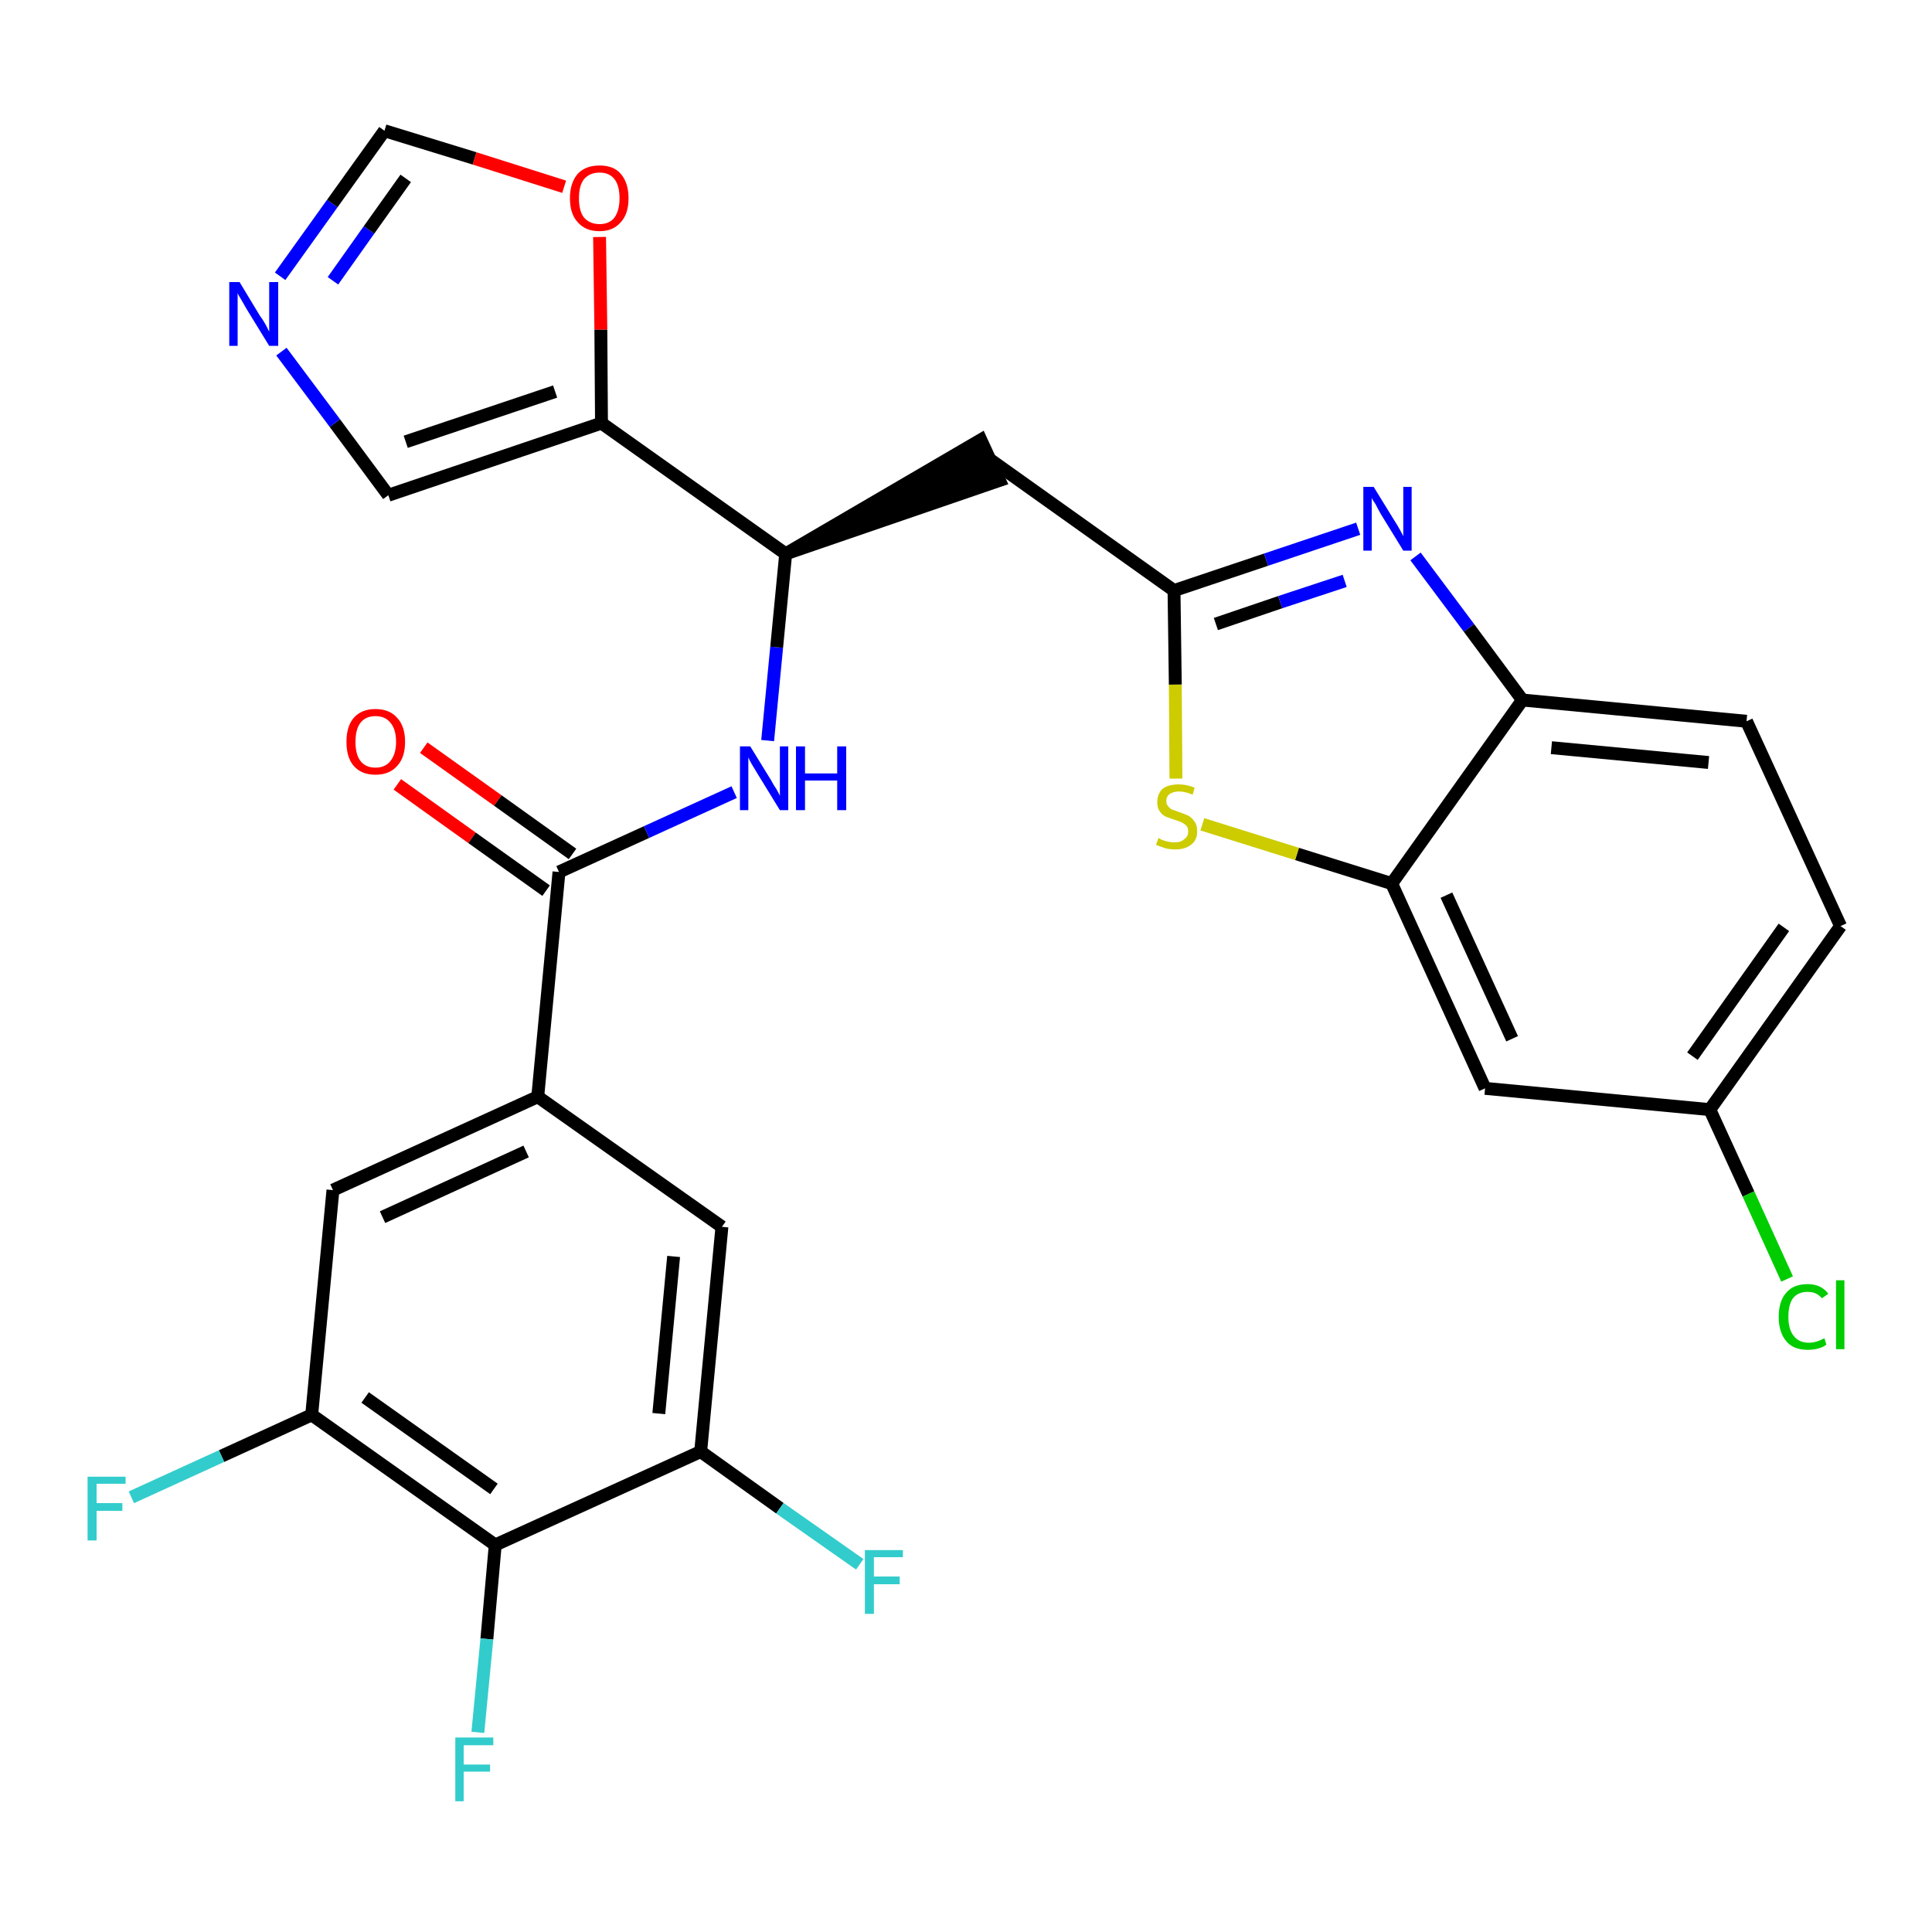<?xml version='1.0' encoding='iso-8859-1'?>
<svg version='1.1' baseProfile='full'
              xmlns='http://www.w3.org/2000/svg'
                      xmlns:rdkit='http://www.rdkit.org/xml'
                      xmlns:xlink='http://www.w3.org/1999/xlink'
                  xml:space='preserve'
width='300px' height='300px' viewBox='0 0 300 300'>
<!-- END OF HEADER -->
<path class='bond-0 atom-0 atom-1' d='M 61.7,121.8 L 73.3,130.1' style='fill:none;fill-rule:evenodd;stroke:#FF0000;stroke-width:2.0px;stroke-linecap:butt;stroke-linejoin:miter;stroke-opacity:1' />
<path class='bond-0 atom-0 atom-1' d='M 73.3,130.1 L 84.8,138.3' style='fill:none;fill-rule:evenodd;stroke:#000000;stroke-width:2.0px;stroke-linecap:butt;stroke-linejoin:miter;stroke-opacity:1' />
<path class='bond-0 atom-0 atom-1' d='M 65.8,116.1 L 77.3,124.3' style='fill:none;fill-rule:evenodd;stroke:#FF0000;stroke-width:2.0px;stroke-linecap:butt;stroke-linejoin:miter;stroke-opacity:1' />
<path class='bond-0 atom-0 atom-1' d='M 77.3,124.3 L 88.9,132.6' style='fill:none;fill-rule:evenodd;stroke:#000000;stroke-width:2.0px;stroke-linecap:butt;stroke-linejoin:miter;stroke-opacity:1' />
<path class='bond-1 atom-1 atom-2' d='M 86.8,135.4 L 100.4,129.2' style='fill:none;fill-rule:evenodd;stroke:#000000;stroke-width:2.0px;stroke-linecap:butt;stroke-linejoin:miter;stroke-opacity:1' />
<path class='bond-1 atom-1 atom-2' d='M 100.4,129.2 L 114.0,123.0' style='fill:none;fill-rule:evenodd;stroke:#0000FF;stroke-width:2.0px;stroke-linecap:butt;stroke-linejoin:miter;stroke-opacity:1' />
<path class='bond-19 atom-1 atom-20' d='M 86.8,135.4 L 83.5,170.3' style='fill:none;fill-rule:evenodd;stroke:#000000;stroke-width:2.0px;stroke-linecap:butt;stroke-linejoin:miter;stroke-opacity:1' />
<path class='bond-2 atom-2 atom-3' d='M 119.2,115.0 L 120.6,100.5' style='fill:none;fill-rule:evenodd;stroke:#0000FF;stroke-width:2.0px;stroke-linecap:butt;stroke-linejoin:miter;stroke-opacity:1' />
<path class='bond-2 atom-2 atom-3' d='M 120.6,100.5 L 122.0,86.0' style='fill:none;fill-rule:evenodd;stroke:#000000;stroke-width:2.0px;stroke-linecap:butt;stroke-linejoin:miter;stroke-opacity:1' />
<path class='bond-3 atom-3 atom-4' d='M 122.0,86.0 L 155.2,74.6 L 152.3,68.3 Z' style='fill:#000000;fill-rule:evenodd;fill-opacity:1;stroke:#000000;stroke-width:2.0px;stroke-linecap:butt;stroke-linejoin:miter;stroke-opacity:1;' />
<path class='bond-14 atom-3 atom-15' d='M 122.0,86.0 L 93.4,65.7' style='fill:none;fill-rule:evenodd;stroke:#000000;stroke-width:2.0px;stroke-linecap:butt;stroke-linejoin:miter;stroke-opacity:1' />
<path class='bond-4 atom-4 atom-5' d='M 153.8,71.4 L 182.3,91.7' style='fill:none;fill-rule:evenodd;stroke:#000000;stroke-width:2.0px;stroke-linecap:butt;stroke-linejoin:miter;stroke-opacity:1' />
<path class='bond-5 atom-5 atom-6' d='M 182.3,91.7 L 196.6,86.9' style='fill:none;fill-rule:evenodd;stroke:#000000;stroke-width:2.0px;stroke-linecap:butt;stroke-linejoin:miter;stroke-opacity:1' />
<path class='bond-5 atom-5 atom-6' d='M 196.6,86.9 L 210.9,82.1' style='fill:none;fill-rule:evenodd;stroke:#0000FF;stroke-width:2.0px;stroke-linecap:butt;stroke-linejoin:miter;stroke-opacity:1' />
<path class='bond-5 atom-5 atom-6' d='M 188.8,96.9 L 198.8,93.5' style='fill:none;fill-rule:evenodd;stroke:#000000;stroke-width:2.0px;stroke-linecap:butt;stroke-linejoin:miter;stroke-opacity:1' />
<path class='bond-5 atom-5 atom-6' d='M 198.8,93.5 L 208.8,90.2' style='fill:none;fill-rule:evenodd;stroke:#0000FF;stroke-width:2.0px;stroke-linecap:butt;stroke-linejoin:miter;stroke-opacity:1' />
<path class='bond-28 atom-14 atom-5' d='M 182.6,120.9 L 182.5,106.3' style='fill:none;fill-rule:evenodd;stroke:#CCCC00;stroke-width:2.0px;stroke-linecap:butt;stroke-linejoin:miter;stroke-opacity:1' />
<path class='bond-28 atom-14 atom-5' d='M 182.5,106.3 L 182.3,91.7' style='fill:none;fill-rule:evenodd;stroke:#000000;stroke-width:2.0px;stroke-linecap:butt;stroke-linejoin:miter;stroke-opacity:1' />
<path class='bond-6 atom-6 atom-7' d='M 219.8,86.4 L 228.1,97.5' style='fill:none;fill-rule:evenodd;stroke:#0000FF;stroke-width:2.0px;stroke-linecap:butt;stroke-linejoin:miter;stroke-opacity:1' />
<path class='bond-6 atom-6 atom-7' d='M 228.1,97.5 L 236.4,108.7' style='fill:none;fill-rule:evenodd;stroke:#000000;stroke-width:2.0px;stroke-linecap:butt;stroke-linejoin:miter;stroke-opacity:1' />
<path class='bond-7 atom-7 atom-8' d='M 236.4,108.7 L 271.2,112.0' style='fill:none;fill-rule:evenodd;stroke:#000000;stroke-width:2.0px;stroke-linecap:butt;stroke-linejoin:miter;stroke-opacity:1' />
<path class='bond-7 atom-7 atom-8' d='M 240.9,116.1 L 265.3,118.4' style='fill:none;fill-rule:evenodd;stroke:#000000;stroke-width:2.0px;stroke-linecap:butt;stroke-linejoin:miter;stroke-opacity:1' />
<path class='bond-31 atom-13 atom-7' d='M 216.1,137.2 L 236.4,108.7' style='fill:none;fill-rule:evenodd;stroke:#000000;stroke-width:2.0px;stroke-linecap:butt;stroke-linejoin:miter;stroke-opacity:1' />
<path class='bond-8 atom-8 atom-9' d='M 271.2,112.0 L 285.8,143.8' style='fill:none;fill-rule:evenodd;stroke:#000000;stroke-width:2.0px;stroke-linecap:butt;stroke-linejoin:miter;stroke-opacity:1' />
<path class='bond-9 atom-9 atom-10' d='M 285.8,143.8 L 265.5,172.3' style='fill:none;fill-rule:evenodd;stroke:#000000;stroke-width:2.0px;stroke-linecap:butt;stroke-linejoin:miter;stroke-opacity:1' />
<path class='bond-9 atom-9 atom-10' d='M 277.0,144.0 L 262.8,164.0' style='fill:none;fill-rule:evenodd;stroke:#000000;stroke-width:2.0px;stroke-linecap:butt;stroke-linejoin:miter;stroke-opacity:1' />
<path class='bond-10 atom-10 atom-11' d='M 265.5,172.3 L 271.5,185.4' style='fill:none;fill-rule:evenodd;stroke:#000000;stroke-width:2.0px;stroke-linecap:butt;stroke-linejoin:miter;stroke-opacity:1' />
<path class='bond-10 atom-10 atom-11' d='M 271.5,185.4 L 277.5,198.6' style='fill:none;fill-rule:evenodd;stroke:#00CC00;stroke-width:2.0px;stroke-linecap:butt;stroke-linejoin:miter;stroke-opacity:1' />
<path class='bond-11 atom-10 atom-12' d='M 265.5,172.3 L 230.6,169.0' style='fill:none;fill-rule:evenodd;stroke:#000000;stroke-width:2.0px;stroke-linecap:butt;stroke-linejoin:miter;stroke-opacity:1' />
<path class='bond-12 atom-12 atom-13' d='M 230.6,169.0 L 216.1,137.2' style='fill:none;fill-rule:evenodd;stroke:#000000;stroke-width:2.0px;stroke-linecap:butt;stroke-linejoin:miter;stroke-opacity:1' />
<path class='bond-12 atom-12 atom-13' d='M 234.8,161.3 L 224.6,139.0' style='fill:none;fill-rule:evenodd;stroke:#000000;stroke-width:2.0px;stroke-linecap:butt;stroke-linejoin:miter;stroke-opacity:1' />
<path class='bond-13 atom-13 atom-14' d='M 216.1,137.2 L 201.4,132.6' style='fill:none;fill-rule:evenodd;stroke:#000000;stroke-width:2.0px;stroke-linecap:butt;stroke-linejoin:miter;stroke-opacity:1' />
<path class='bond-13 atom-13 atom-14' d='M 201.4,132.6 L 186.7,128.0' style='fill:none;fill-rule:evenodd;stroke:#CCCC00;stroke-width:2.0px;stroke-linecap:butt;stroke-linejoin:miter;stroke-opacity:1' />
<path class='bond-15 atom-15 atom-16' d='M 93.4,65.7 L 60.3,76.9' style='fill:none;fill-rule:evenodd;stroke:#000000;stroke-width:2.0px;stroke-linecap:butt;stroke-linejoin:miter;stroke-opacity:1' />
<path class='bond-15 atom-15 atom-16' d='M 86.2,60.8 L 63.0,68.6' style='fill:none;fill-rule:evenodd;stroke:#000000;stroke-width:2.0px;stroke-linecap:butt;stroke-linejoin:miter;stroke-opacity:1' />
<path class='bond-29 atom-19 atom-15' d='M 93.1,36.8 L 93.3,51.2' style='fill:none;fill-rule:evenodd;stroke:#FF0000;stroke-width:2.0px;stroke-linecap:butt;stroke-linejoin:miter;stroke-opacity:1' />
<path class='bond-29 atom-19 atom-15' d='M 93.3,51.2 L 93.4,65.7' style='fill:none;fill-rule:evenodd;stroke:#000000;stroke-width:2.0px;stroke-linecap:butt;stroke-linejoin:miter;stroke-opacity:1' />
<path class='bond-16 atom-16 atom-17' d='M 60.3,76.9 L 52.0,65.7' style='fill:none;fill-rule:evenodd;stroke:#000000;stroke-width:2.0px;stroke-linecap:butt;stroke-linejoin:miter;stroke-opacity:1' />
<path class='bond-16 atom-16 atom-17' d='M 52.0,65.7 L 43.7,54.6' style='fill:none;fill-rule:evenodd;stroke:#0000FF;stroke-width:2.0px;stroke-linecap:butt;stroke-linejoin:miter;stroke-opacity:1' />
<path class='bond-17 atom-17 atom-18' d='M 43.5,42.9 L 51.6,31.6' style='fill:none;fill-rule:evenodd;stroke:#0000FF;stroke-width:2.0px;stroke-linecap:butt;stroke-linejoin:miter;stroke-opacity:1' />
<path class='bond-17 atom-17 atom-18' d='M 51.6,31.6 L 59.7,20.3' style='fill:none;fill-rule:evenodd;stroke:#000000;stroke-width:2.0px;stroke-linecap:butt;stroke-linejoin:miter;stroke-opacity:1' />
<path class='bond-17 atom-17 atom-18' d='M 51.7,43.6 L 57.3,35.7' style='fill:none;fill-rule:evenodd;stroke:#0000FF;stroke-width:2.0px;stroke-linecap:butt;stroke-linejoin:miter;stroke-opacity:1' />
<path class='bond-17 atom-17 atom-18' d='M 57.3,35.7 L 63.0,27.7' style='fill:none;fill-rule:evenodd;stroke:#000000;stroke-width:2.0px;stroke-linecap:butt;stroke-linejoin:miter;stroke-opacity:1' />
<path class='bond-18 atom-18 atom-19' d='M 59.7,20.3 L 73.7,24.6' style='fill:none;fill-rule:evenodd;stroke:#000000;stroke-width:2.0px;stroke-linecap:butt;stroke-linejoin:miter;stroke-opacity:1' />
<path class='bond-18 atom-18 atom-19' d='M 73.7,24.6 L 87.6,29.0' style='fill:none;fill-rule:evenodd;stroke:#FF0000;stroke-width:2.0px;stroke-linecap:butt;stroke-linejoin:miter;stroke-opacity:1' />
<path class='bond-20 atom-20 atom-21' d='M 83.5,170.3 L 51.7,184.8' style='fill:none;fill-rule:evenodd;stroke:#000000;stroke-width:2.0px;stroke-linecap:butt;stroke-linejoin:miter;stroke-opacity:1' />
<path class='bond-20 atom-20 atom-21' d='M 81.7,178.8 L 59.4,189.0' style='fill:none;fill-rule:evenodd;stroke:#000000;stroke-width:2.0px;stroke-linecap:butt;stroke-linejoin:miter;stroke-opacity:1' />
<path class='bond-30 atom-28 atom-20' d='M 112.1,190.5 L 83.5,170.3' style='fill:none;fill-rule:evenodd;stroke:#000000;stroke-width:2.0px;stroke-linecap:butt;stroke-linejoin:miter;stroke-opacity:1' />
<path class='bond-21 atom-21 atom-22' d='M 51.7,184.8 L 48.4,219.7' style='fill:none;fill-rule:evenodd;stroke:#000000;stroke-width:2.0px;stroke-linecap:butt;stroke-linejoin:miter;stroke-opacity:1' />
<path class='bond-22 atom-22 atom-23' d='M 48.4,219.7 L 34.4,226.1' style='fill:none;fill-rule:evenodd;stroke:#000000;stroke-width:2.0px;stroke-linecap:butt;stroke-linejoin:miter;stroke-opacity:1' />
<path class='bond-22 atom-22 atom-23' d='M 34.4,226.1 L 20.4,232.5' style='fill:none;fill-rule:evenodd;stroke:#33CCCC;stroke-width:2.0px;stroke-linecap:butt;stroke-linejoin:miter;stroke-opacity:1' />
<path class='bond-23 atom-22 atom-24' d='M 48.4,219.7 L 76.9,239.9' style='fill:none;fill-rule:evenodd;stroke:#000000;stroke-width:2.0px;stroke-linecap:butt;stroke-linejoin:miter;stroke-opacity:1' />
<path class='bond-23 atom-22 atom-24' d='M 56.7,217.0 L 76.7,231.2' style='fill:none;fill-rule:evenodd;stroke:#000000;stroke-width:2.0px;stroke-linecap:butt;stroke-linejoin:miter;stroke-opacity:1' />
<path class='bond-24 atom-24 atom-25' d='M 76.9,239.9 L 75.6,254.5' style='fill:none;fill-rule:evenodd;stroke:#000000;stroke-width:2.0px;stroke-linecap:butt;stroke-linejoin:miter;stroke-opacity:1' />
<path class='bond-24 atom-24 atom-25' d='M 75.6,254.5 L 74.2,269.0' style='fill:none;fill-rule:evenodd;stroke:#33CCCC;stroke-width:2.0px;stroke-linecap:butt;stroke-linejoin:miter;stroke-opacity:1' />
<path class='bond-25 atom-24 atom-26' d='M 76.9,239.9 L 108.8,225.4' style='fill:none;fill-rule:evenodd;stroke:#000000;stroke-width:2.0px;stroke-linecap:butt;stroke-linejoin:miter;stroke-opacity:1' />
<path class='bond-26 atom-26 atom-27' d='M 108.8,225.4 L 121.1,234.2' style='fill:none;fill-rule:evenodd;stroke:#000000;stroke-width:2.0px;stroke-linecap:butt;stroke-linejoin:miter;stroke-opacity:1' />
<path class='bond-26 atom-26 atom-27' d='M 121.1,234.2 L 133.5,242.9' style='fill:none;fill-rule:evenodd;stroke:#33CCCC;stroke-width:2.0px;stroke-linecap:butt;stroke-linejoin:miter;stroke-opacity:1' />
<path class='bond-27 atom-26 atom-28' d='M 108.8,225.4 L 112.1,190.5' style='fill:none;fill-rule:evenodd;stroke:#000000;stroke-width:2.0px;stroke-linecap:butt;stroke-linejoin:miter;stroke-opacity:1' />
<path class='bond-27 atom-26 atom-28' d='M 102.3,219.5 L 104.6,195.1' style='fill:none;fill-rule:evenodd;stroke:#000000;stroke-width:2.0px;stroke-linecap:butt;stroke-linejoin:miter;stroke-opacity:1' />
<path  class='atom-0' d='M 53.8 115.2
Q 53.8 112.8, 54.9 111.5
Q 56.1 110.1, 58.3 110.1
Q 60.5 110.1, 61.7 111.5
Q 62.9 112.8, 62.9 115.2
Q 62.9 117.6, 61.7 118.9
Q 60.5 120.3, 58.3 120.3
Q 56.1 120.3, 54.9 118.9
Q 53.8 117.6, 53.8 115.2
M 58.3 119.2
Q 59.8 119.2, 60.6 118.2
Q 61.5 117.1, 61.5 115.2
Q 61.5 113.2, 60.6 112.2
Q 59.8 111.2, 58.3 111.2
Q 56.8 111.2, 56.0 112.2
Q 55.2 113.2, 55.2 115.2
Q 55.2 117.2, 56.0 118.2
Q 56.8 119.2, 58.3 119.2
' fill='#FF0000'/>
<path  class='atom-2' d='M 116.5 115.9
L 119.7 121.1
Q 120.0 121.7, 120.6 122.6
Q 121.1 123.5, 121.1 123.6
L 121.1 115.9
L 122.4 115.9
L 122.4 125.8
L 121.1 125.8
L 117.6 120.1
Q 117.2 119.4, 116.7 118.6
Q 116.3 117.9, 116.2 117.6
L 116.2 125.8
L 114.9 125.8
L 114.9 115.9
L 116.5 115.9
' fill='#0000FF'/>
<path  class='atom-2' d='M 123.6 115.9
L 125.0 115.9
L 125.0 120.1
L 130.0 120.1
L 130.0 115.9
L 131.4 115.9
L 131.4 125.8
L 130.0 125.8
L 130.0 121.2
L 125.0 121.2
L 125.0 125.8
L 123.6 125.8
L 123.6 115.9
' fill='#0000FF'/>
<path  class='atom-6' d='M 213.3 75.6
L 216.5 80.8
Q 216.9 81.4, 217.4 82.3
Q 217.9 83.2, 217.9 83.3
L 217.9 75.6
L 219.2 75.6
L 219.2 85.5
L 217.9 85.5
L 214.4 79.8
Q 214.0 79.1, 213.6 78.3
Q 213.1 77.6, 213.0 77.3
L 213.0 85.5
L 211.7 85.5
L 211.7 75.6
L 213.3 75.6
' fill='#0000FF'/>
<path  class='atom-11' d='M 276.2 204.5
Q 276.2 202.0, 277.4 200.7
Q 278.5 199.4, 280.7 199.4
Q 282.8 199.4, 283.9 200.9
L 282.9 201.6
Q 282.1 200.6, 280.7 200.6
Q 279.2 200.6, 278.4 201.6
Q 277.7 202.6, 277.7 204.5
Q 277.7 206.4, 278.5 207.4
Q 279.3 208.5, 280.9 208.5
Q 282.0 208.5, 283.3 207.8
L 283.6 208.8
Q 283.1 209.2, 282.3 209.4
Q 281.6 209.6, 280.7 209.6
Q 278.5 209.6, 277.4 208.3
Q 276.2 206.9, 276.2 204.5
' fill='#00CC00'/>
<path  class='atom-11' d='M 285.1 198.8
L 286.4 198.8
L 286.4 209.5
L 285.1 209.5
L 285.1 198.8
' fill='#00CC00'/>
<path  class='atom-14' d='M 179.9 130.1
Q 180.0 130.2, 180.4 130.4
Q 180.9 130.6, 181.4 130.7
Q 181.9 130.8, 182.4 130.8
Q 183.4 130.8, 183.9 130.3
Q 184.5 129.9, 184.5 129.1
Q 184.5 128.5, 184.2 128.2
Q 183.9 127.9, 183.5 127.7
Q 183.1 127.5, 182.4 127.3
Q 181.5 127.0, 181.0 126.8
Q 180.4 126.5, 180.1 126.0
Q 179.7 125.5, 179.7 124.6
Q 179.7 123.3, 180.5 122.5
Q 181.4 121.8, 183.1 121.8
Q 184.2 121.8, 185.5 122.3
L 185.2 123.4
Q 184.0 122.9, 183.1 122.9
Q 182.2 122.9, 181.6 123.3
Q 181.1 123.7, 181.1 124.4
Q 181.1 124.9, 181.4 125.2
Q 181.7 125.6, 182.0 125.7
Q 182.5 125.9, 183.1 126.1
Q 184.0 126.4, 184.6 126.7
Q 185.1 127.0, 185.5 127.6
Q 185.9 128.1, 185.9 129.1
Q 185.9 130.5, 184.9 131.2
Q 184.0 131.9, 182.5 131.9
Q 181.6 131.9, 180.9 131.7
Q 180.3 131.5, 179.5 131.2
L 179.9 130.1
' fill='#CCCC00'/>
<path  class='atom-17' d='M 37.2 43.8
L 40.4 49.1
Q 40.8 49.6, 41.3 50.5
Q 41.8 51.5, 41.8 51.5
L 41.8 43.8
L 43.2 43.8
L 43.2 53.7
L 41.8 53.7
L 38.3 48.0
Q 37.9 47.3, 37.5 46.6
Q 37.0 45.8, 36.9 45.5
L 36.9 53.7
L 35.6 53.7
L 35.6 43.8
L 37.2 43.8
' fill='#0000FF'/>
<path  class='atom-19' d='M 88.5 30.8
Q 88.5 28.4, 89.7 27.0
Q 90.9 25.7, 93.1 25.7
Q 95.3 25.7, 96.4 27.0
Q 97.6 28.4, 97.6 30.8
Q 97.6 33.2, 96.4 34.5
Q 95.2 35.9, 93.1 35.9
Q 90.9 35.9, 89.7 34.5
Q 88.5 33.2, 88.5 30.8
M 93.1 34.8
Q 94.6 34.8, 95.4 33.8
Q 96.2 32.7, 96.2 30.8
Q 96.2 28.8, 95.4 27.8
Q 94.6 26.8, 93.1 26.8
Q 91.6 26.8, 90.7 27.8
Q 89.9 28.8, 89.9 30.8
Q 89.9 32.8, 90.7 33.8
Q 91.6 34.8, 93.1 34.8
' fill='#FF0000'/>
<path  class='atom-23' d='M 13.6 229.3
L 19.5 229.3
L 19.5 230.4
L 15.0 230.4
L 15.0 233.4
L 19.0 233.4
L 19.0 234.6
L 15.0 234.6
L 15.0 239.2
L 13.6 239.2
L 13.6 229.3
' fill='#33CCCC'/>
<path  class='atom-25' d='M 70.7 269.8
L 76.6 269.8
L 76.6 271.0
L 72.0 271.0
L 72.0 274.0
L 76.1 274.0
L 76.1 275.1
L 72.0 275.1
L 72.0 279.7
L 70.7 279.7
L 70.7 269.8
' fill='#33CCCC'/>
<path  class='atom-27' d='M 134.3 240.7
L 140.2 240.7
L 140.2 241.8
L 135.7 241.8
L 135.7 244.8
L 139.7 244.8
L 139.7 246.0
L 135.7 246.0
L 135.7 250.6
L 134.3 250.6
L 134.3 240.7
' fill='#33CCCC'/>
</svg>
